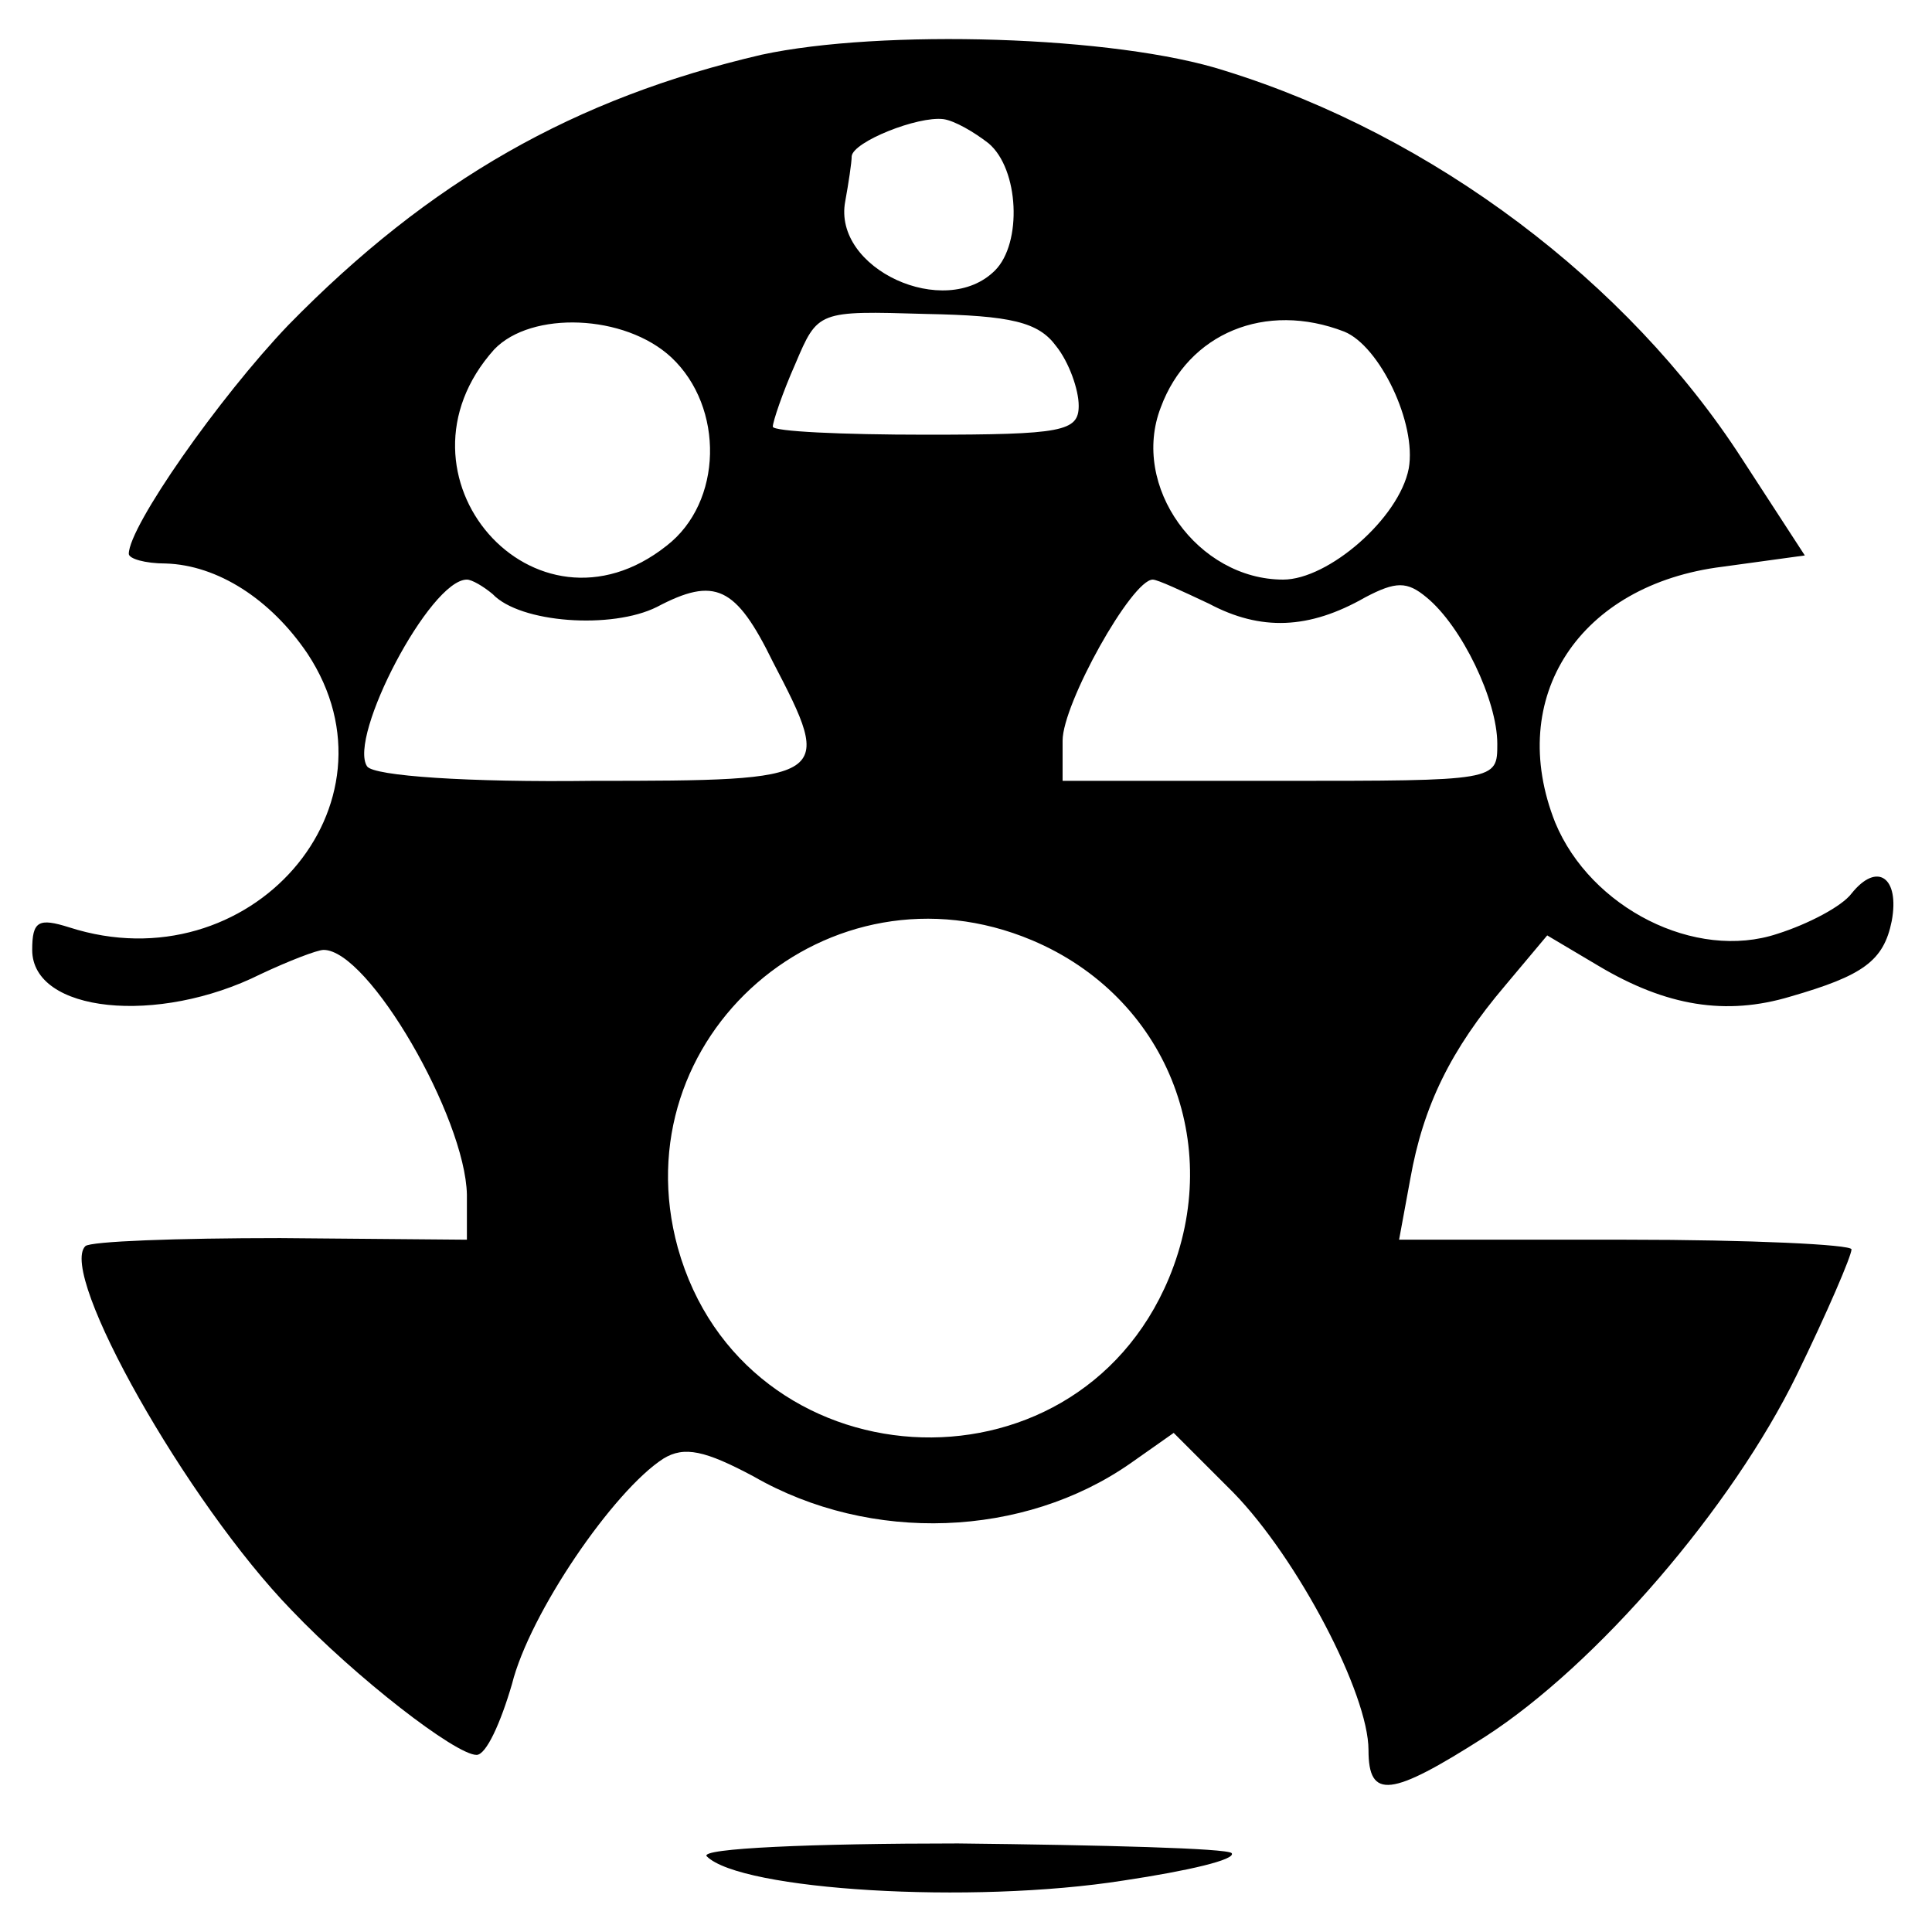 <?xml version="1.0" standalone="no"?>
<!DOCTYPE svg PUBLIC "-//W3C//DTD SVG 20010904//EN"
 "http://www.w3.org/TR/2001/REC-SVG-20010904/DTD/svg10.dtd">
<svg version="1.0" xmlns="http://www.w3.org/2000/svg"
 width="120pt" height="120pt" viewBox="0 0 120 120"
 preserveAspectRatio="xMidYMid meet">
<g transform="translate(0,120) scale(0.1,-0.1)"
fill="#000000" stroke="none">
<path d="M473 1166 c-116 -27 -206 -78 -294 -168 -43 -45 -99 -125 -99 -142 0
-3 10 -6 23 -6 32 -1 65 -22 88 -56 62 -94 -36 -206 -148 -170 -19 6 -23 4
-23 -14 0 -39 78 -47 142 -15 17 8 35 15 39 15 28 0 88 -104 89 -152 l0 -28
-116 1 c-64 0 -118 -2 -121 -5 -17 -17 63 -159 128 -226 40 -42 102 -90 115
-90 6 0 15 20 22 44 11 44 63 120 94 140 13 8 26 5 56 -11 73 -42 168 -38 234
8 l27 19 37 -37 c40 -41 84 -125 84 -160 0 -31 14 -29 72 8 70 45 154 143 194
225 19 39 34 74 34 78 0 3 -63 6 -140 6 l-141 0 7 38 c8 45 25 80 59 120 l26
31 32 -19 c42 -25 79 -31 119 -19 45 13 58 22 63 47 5 27 -9 37 -25 17 -6 -8
-27 -19 -46 -25 -51 -17 -116 16 -138 69 -31 78 15 148 104 159 l51 7 -39 60
c-71 110 -192 201 -321 241 -68 22 -214 26 -288 10z m141 -55 c19 -16 21 -62
4 -79 -31 -31 -101 1 -93 43 2 11 4 24 4 28 1 9 41 25 57 23 7 -1 19 -8 28
-15z m42 -126 c8 -10 14 -27 14 -37 0 -16 -10 -18 -95 -18 -52 0 -95 2 -95 5
0 3 6 21 14 39 14 33 14 33 81 31 53 -1 70 -5 81 -20z m-239 -7 c33 -31 32
-90 -3 -117 -82 -65 -177 44 -107 122 23 24 81 22 110 -5z m418 16 c22 -9 45
-57 40 -85 -6 -31 -50 -69 -78 -69 -53 0 -95 58 -76 107 17 46 65 66 114 47z
m-529 -163 c17 -18 74 -22 102 -8 36 19 49 13 72 -34 38 -73 37 -74 -112 -74
-77 -1 -136 3 -140 9 -12 18 39 116 62 116 3 0 10 -4 16 -9z m445 -6 c32 -17
62 -16 97 4 19 10 26 10 38 0 22 -18 44 -64 44 -91 0 -23 0 -23 -135 -23
l-135 0 0 25 c0 23 43 100 56 100 3 0 18 -7 35 -15z m-110 -209 c83 -35 120
-126 85 -210 -59 -141 -264 -128 -305 19 -36 131 94 244 220 191z"/>
<path d="M439 47 c21 -21 164 -30 259 -15 40 6 70 13 67 17 -3 3 -80 5 -170 6
-90 0 -161 -3 -156 -8z"/>
</g>
</svg>
